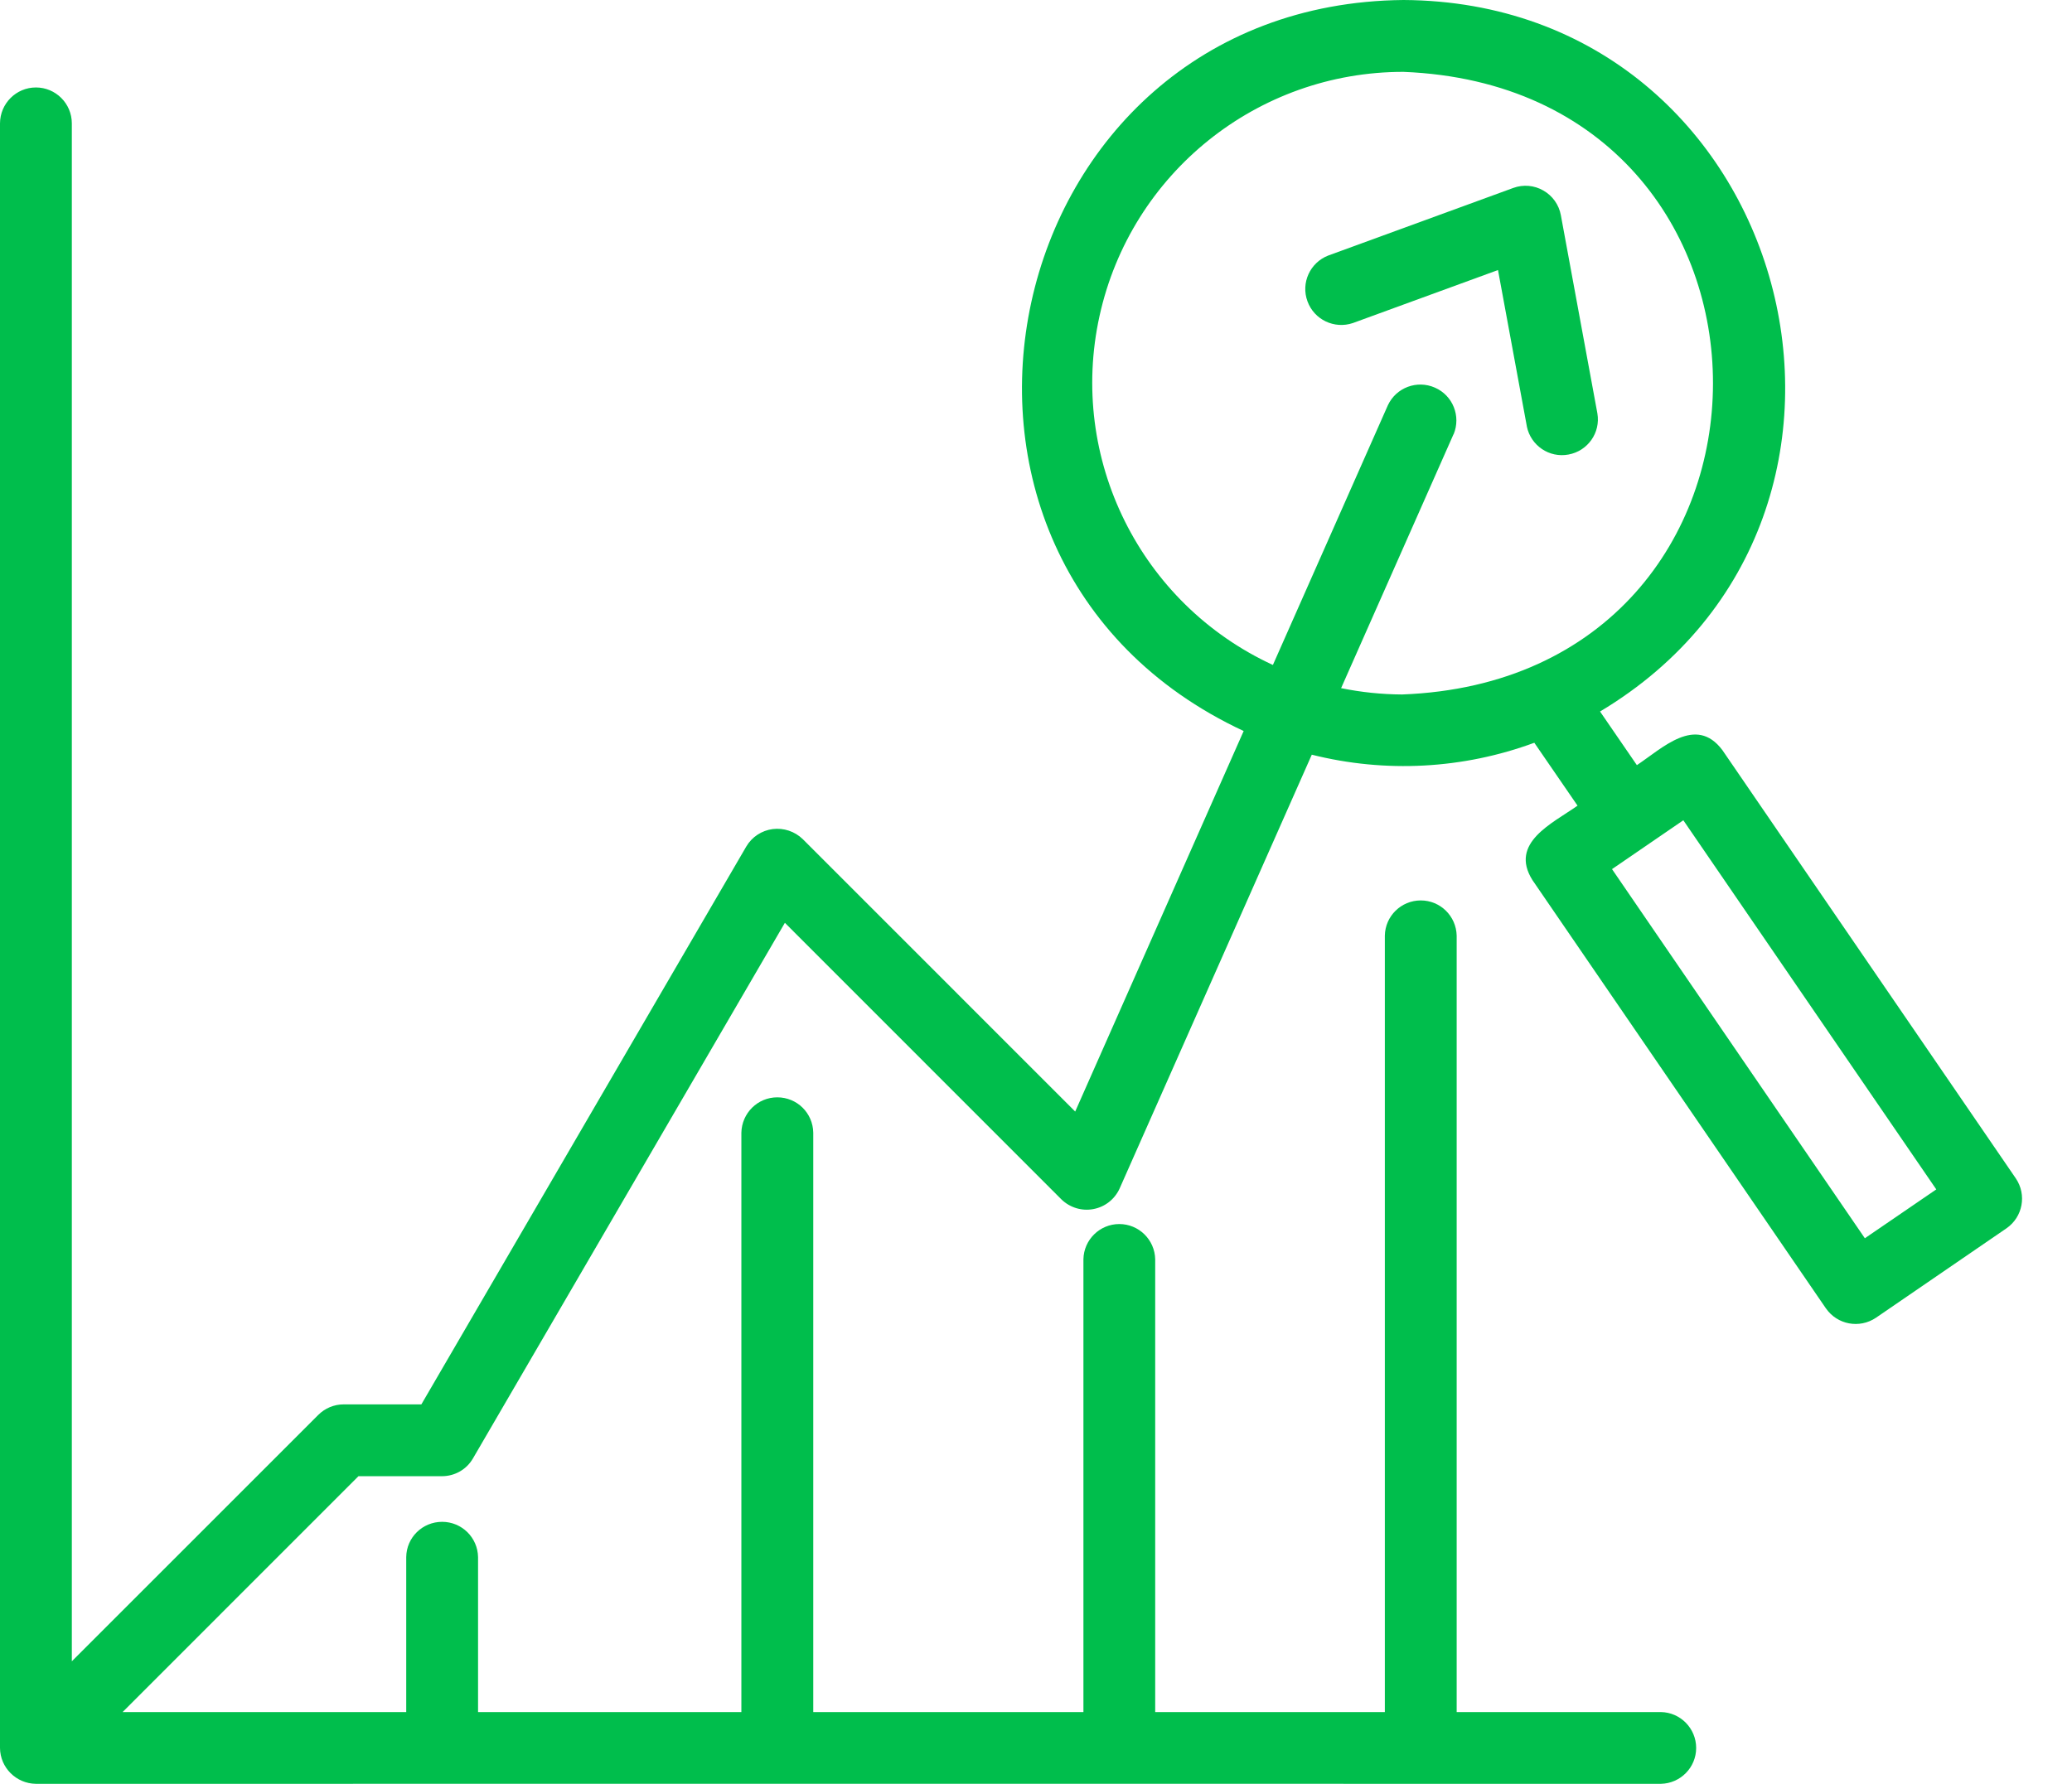 <svg width="36" height="31" viewBox="0 0 36 31" fill="none" xmlns="http://www.w3.org/2000/svg">
<path d="M26.815 3.311C26.656 3.219 26.465 3.203 26.293 3.266L23.077 4.441C22.761 4.564 22.599 4.917 22.717 5.237C22.833 5.556 23.184 5.723 23.506 5.614L26.027 4.693L26.529 7.413L26.528 7.411C26.597 7.744 26.918 7.962 27.252 7.899C27.586 7.838 27.811 7.521 27.754 7.185L27.119 3.739C27.086 3.559 26.975 3.402 26.815 3.311Z" fill="#00BE4C"/>
<path d="M35.024 20.479L29.925 13.035C29.464 12.422 28.882 13.004 28.44 13.297L27.8 12.365C33.515 8.946 31.145 0.039 24.385 0C17.274 0.067 15.177 9.705 21.608 12.704L18.681 19.317L13.948 14.583C13.809 14.448 13.617 14.384 13.425 14.408C13.234 14.433 13.065 14.544 12.967 14.71L7.321 24.406H5.971C5.805 24.406 5.646 24.472 5.529 24.59L1.248 28.871V2.143C1.247 1.799 0.968 1.52 0.624 1.52C0.281 1.52 0.002 1.799 0 2.143V30.377C0.003 30.719 0.281 30.996 0.624 31C9.396 31.001 20.063 30.998 28.858 31C29.197 30.993 29.47 30.716 29.47 30.377C29.47 30.037 29.197 29.759 28.858 29.753H25.309V16.26C25.301 15.919 25.024 15.648 24.685 15.648C24.345 15.648 24.067 15.92 24.061 16.26V29.753H20.071V21.884C20.064 21.545 19.787 21.272 19.447 21.272C19.108 21.272 18.83 21.545 18.824 21.884V29.753H14.13V19.685C14.125 19.343 13.848 19.07 13.505 19.07C13.165 19.07 12.888 19.343 12.881 19.685V29.753H8.306V27.06C8.3 26.719 8.022 26.447 7.682 26.447C7.34 26.447 7.062 26.719 7.058 27.06V29.753H2.13L6.228 25.654H7.679C7.902 25.654 8.107 25.537 8.218 25.344L13.637 16.037L18.441 20.843C18.589 20.987 18.796 21.05 18.997 21.012C19.199 20.974 19.368 20.841 19.453 20.654L22.791 13.117V13.115C24.072 13.437 25.419 13.365 26.658 12.908L27.409 14.001C26.972 14.31 26.219 14.646 26.625 15.294L31.724 22.737L31.726 22.739C31.922 23.021 32.307 23.093 32.593 22.901L34.862 21.346C35.145 21.15 35.217 20.764 35.024 20.479ZM24.36 12.069C24.004 12.067 23.649 12.03 23.301 11.959L25.254 7.547H25.256C25.386 7.234 25.243 6.873 24.932 6.737C24.62 6.599 24.258 6.735 24.114 7.042L22.116 11.556C19.812 10.493 18.558 7.968 19.104 5.49C19.65 3.01 21.847 1.246 24.385 1.249C31.559 1.536 31.559 11.798 24.36 12.069ZM32.401 21.519L28.008 15.104C28.319 14.892 28.937 14.467 29.247 14.255L33.642 20.67L32.401 21.519Z" fill="#00BE4C"/>
</svg>
